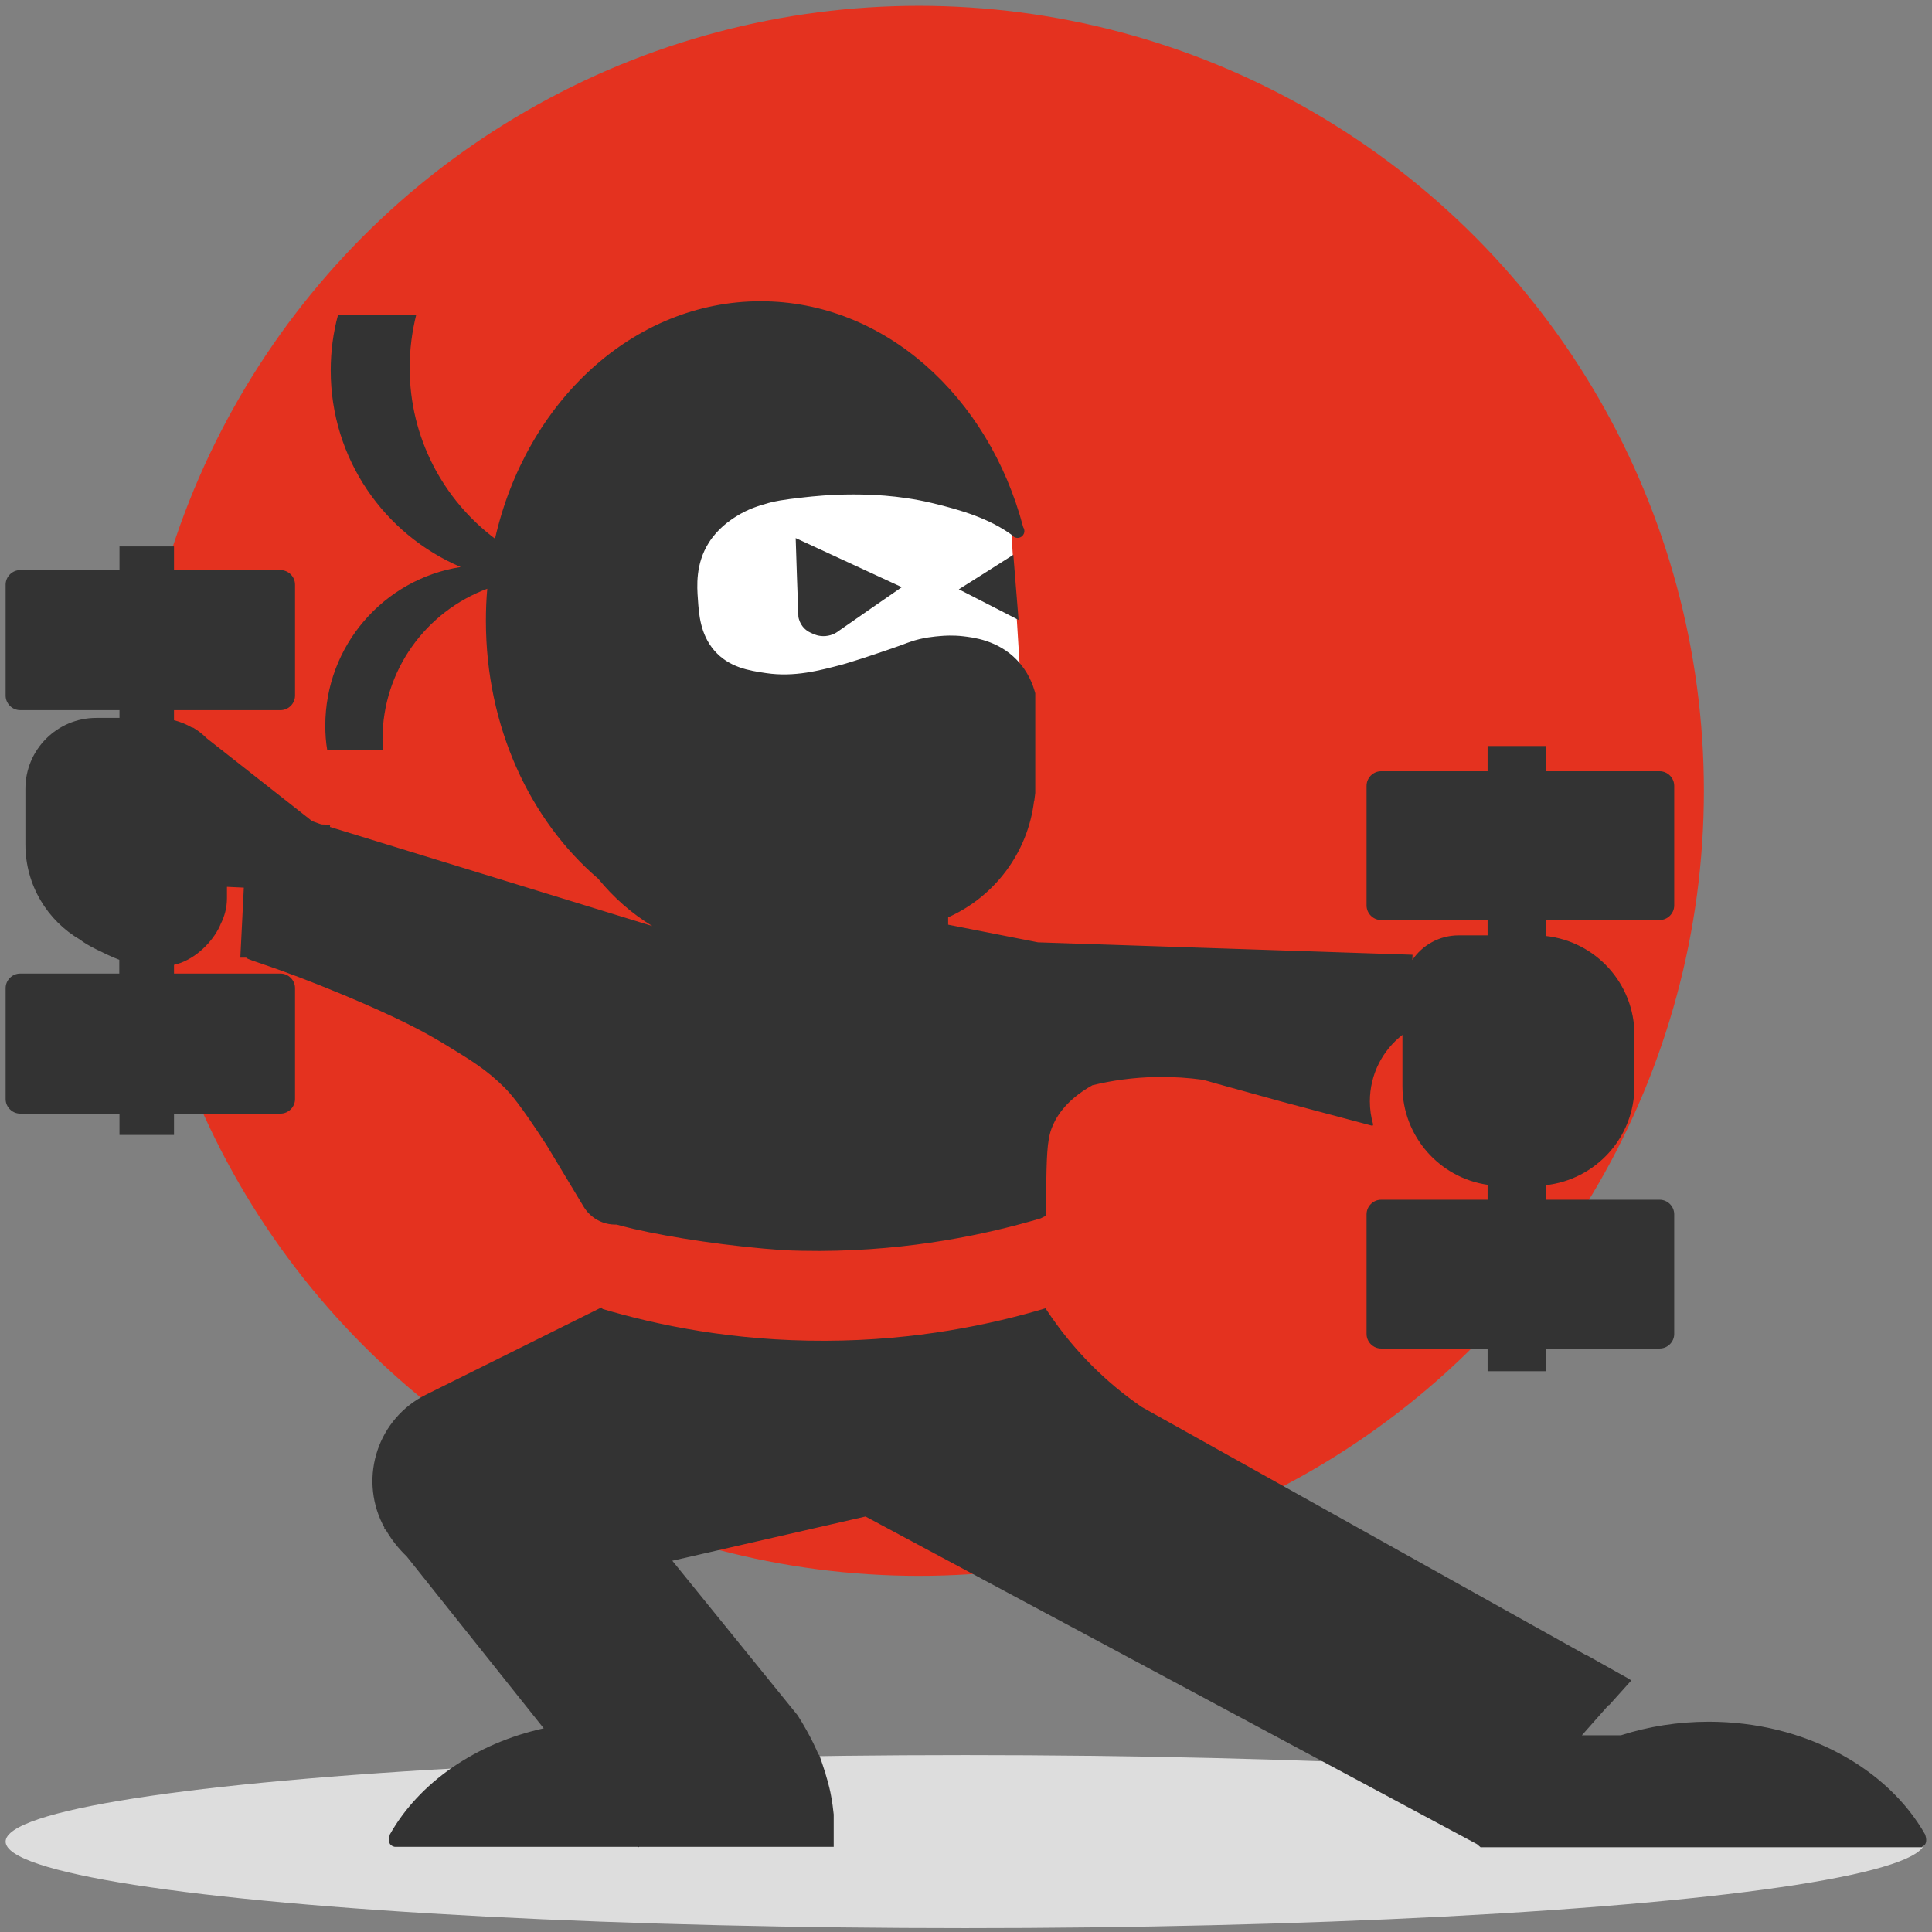 <?xml version="1.0" encoding="utf-8"?>
<!-- Generator: Adobe Illustrator 21.0.0, SVG Export Plug-In . SVG Version: 6.00 Build 0)  -->
<svg version="1.1" id="Layer_1" xmlns="http://www.w3.org/2000/svg" xmlns:xlink="http://www.w3.org/1999/xlink" x="0px" y="0px"
	 viewBox="0 0 996 996" enable-background="new 0 0 996 996" xml:space="preserve">
<rect x="0" y="0" width="996" height="996" fill="#808080" stroke="none"/>
<g id="Ninja_x21_">
	<circle fill="#E4321F" cx="473.7" cy="407.7" r="404.7"/>
	<path fill="#FFFFFF" d="M493.6,237.8L371,245.5c-14.1,0.9-24.7,13-23.9,27l6.4,102.6c0.9,14.1,13,24.7,27,23.9l122.6-7.7
		c14.1-0.9,24.7-13,23.9-27l-6.4-102.6C519.8,247.6,507.7,237,493.6,237.8z"/>
	<ellipse fill="#DDDDDD" cx="497.6" cy="949.4" rx="494.7" ry="44.6"/>
	<g>
		<path fill="#333333" d="M126.9,493.7c1.1,1.5,13.4,3.9,50.4,19.3c27.9,11.7,41.2,18.8,51.9,25.3c13.8,8.4,21.7,13.2,30.9,22.4
			c3,3,7.8,8.3,21.6,29.5l19.2,31.9c3.7,6.1,10.2,9.4,16.9,9.2c2.8,0.7,5.7,1.5,8.7,2.2c19.9,4.6,49.9,9.1,77.4,11
			c6.2,0.3,12.5,0.4,18.9,0.4c47-0.2,86-8.6,113.7-16.8c0.9-0.5,1.9-0.9,2.8-1.4c0-2.9-0.1-7.3,0-12.6c0.3-17.2,0.4-25.8,2.8-32.3
			c1.7-4.6,6.4-14.2,21.2-22.4h0.2c9-2.2,20.3-4,33.3-4.2c8.5-0.1,16.2,0.5,22.9,1.4l0,0l0.1,0c2,0.5,3.9,1,5.8,1.6l35.8,9.9
			l46.2,12.3l0.3-0.7c-1.1-3.8-1.7-7.8-1.7-11.9c0-14,6.6-26.4,16.8-34.3V560c0,25.8,19.1,47.2,43.9,50.8v7.7h-54.9
			c-4.1,0-7.5,3.4-7.5,7.5v61.7c0,4.1,3.4,7.5,7.5,7.5h54.9v11.7h29.9v-11.7h58.8c4.1,0,7.5-3.4,7.5-7.5V626c0-4.1-3.4-7.5-7.5-7.5
			h-58.8V611c25.7-2.8,45.8-24.5,45.8-51v-26.5c0-26.5-20-48.2-45.8-51v-8.2h58.8c4.1,0,7.5-3.4,7.5-7.5v-61.7
			c0-4.1-3.4-7.5-7.5-7.5h-58.8v-13h-29.9v13h-54.9c-4.1,0-7.5,3.4-7.5,7.5v61.7c0,4.1,3.4,7.5,7.5,7.5h54.9v7.9H752
			c-9.9,0-18.7,5-23.9,12.7l0.1-2.7l-193.1-6.4l-46.3-9.1v-3.8c23.8-10.6,41.1-33.2,44.3-60.1h0.1l0.5-4v-51.4
			c-1.2-4.5-3.7-11.2-9.5-17.2c-9.8-10.2-22.6-11.6-27.7-12.2c-5.2-0.6-9.8-0.3-11.9-0.1c-2.3,0.2-9,0.7-15.4,3
			c-0.6,0.2-1.8,0.6-4.9,1.8c-1.4,0.5-3.4,1.2-6.3,2.2c-2.5,0.9-7.2,2.4-13.1,4.4c-5.3,1.7-9.6,3-10.7,3.3
			c-11.5,3-24.5,6.6-39.3,4.4c-8.8-1.3-19.1-2.9-26.7-11.7c-7.2-8.4-7.9-18.7-8.4-26.3c-0.5-6.7-1.3-18.3,5.6-29.2
			c4.6-7.3,10.7-11.4,14-13.5c6.3-4,11.9-5.6,16.8-7c2.8-0.8,7.1-1.7,18.2-2.9c4.4-0.5,13.7-1.5,25.3-1.5c7.2,0,23.2,0.2,40.7,4.4
			c15.5,3.7,29.8,8.1,41.4,16.6c0.6,0.9,1.7,1.4,2.8,1.4c1.9,0,3.5-1.6,3.5-3.5c0-0.7-0.2-1.4-0.6-2
			c-17.8-67.5-71.6-116.5-135.4-116.5c-65.6,0-120.9,51.9-136.9,122.4c-26.7-20.1-44-52-44-88.1c0-9.4,1.2-18.6,3.4-27.4h-40.3
			c-2.5,9.2-3.8,18.8-3.8,28.8c0,45.5,27.6,84.5,67,101.3c-39.6,6.2-69.8,40.5-69.8,81.8c0,4.3,0.3,8.5,1,12.6h28.7
			c-0.1-1.9-0.2-3.7-0.2-5.6c0-35.6,22.5-65.9,54-77.6c-0.5,5.5-0.7,11-0.7,16.6c0,54.6,22.8,102.9,57.9,132.9
			c7.8,9.6,17.2,17.9,27.9,24.4l-166.2-51.1l0.1-1.1l-4.5-0.2l-1.2-0.4l-3.6-1.3l-54.3-42.7c-2.1-2.1-4.4-3.9-6.9-5.4L99,375l0,0.1
			c-2.9-1.7-6-3-9.3-3.8v-5.2h54.9c4.1,0,7.5-3.4,7.5-7.5v-57.2c0-4.1-3.4-7.5-7.5-7.5H89.7v-12.2H61.6v12.2H10.4
			c-4.1,0-7.5,3.4-7.5,7.5v57.2c0,4.1,3.4,7.5,7.5,7.5h51.2v4H49.6c-20.1,0-36.5,16.3-36.5,36.5v28.8c0,21,11.4,39.3,28.3,49.1
			c1.6,1.3,4.2,2.9,8.2,4.9c4.1,2,7.9,3.9,11.9,5.4v7.1H10.4c-4.1,0-7.5,3.4-7.5,7.5v57.2c0,4.1,3.4,7.5,7.5,7.5h51.2v11h28.1v-11
			h54.9c4.1,0,7.5-3.4,7.5-7.5v-57.2c0-4.1-3.4-7.5-7.5-7.5H89.7v-4.5c1.1-0.3,2.3-0.6,3.4-1c10-3.7,17.8-12.9,20.7-20.1
			c2-4,3.2-8.4,3.2-13.2v-5.9l8.7,0.4l-1.8,36.1L126.9,493.7z"/>
		<path fill="#333333" d="M536.4,632.4C536.4,632.4,536.4,632.4,536.4,632.4C536.4,632.4,536.4,632.4,536.4,632.4
			C536.4,632.4,536.4,632.4,536.4,632.4z"/>
		<path fill="#333333" d="M992.5,945.8c-19.4-34.3-62.1-58.2-111.6-58.2c-16,0-31.3,2.5-45.3,7h-20.1l13.8-15.6l0.2,0.1l11.5-12.8
			l-1.4-0.8l-0.2-0.2l-21.4-12l-0.1,0.1L588.5,725.3c-3.3-2.3-6.6-4.7-10-7.4c-19-15.1-31.5-31.2-39.3-43.1c0-0.1,0-0.2,0-0.4
			c-27.7,8.3-66.7,16.7-113.7,16.8c-47.5,0.2-86.9-8.1-114.9-16.4l-0.4-0.8l-0.9,0.4c-0.1,0-0.1,0-0.2-0.1v0.2l-89.5,44.5
			c-24.6,12.2-34.6,42.1-22.4,66.7l0,0c0.3,0.6,0.6,1.2,1,1.8l-0.2,0.2l1.2,1.5c2.9,4.9,6.4,9.3,10.4,13.1l70.7,88.7
			c-35.3,7.8-64.3,28.1-79.3,54.7c-0.6,1.9-0.8,3.7,0.1,5c0.6,0.8,1.4,1.2,2.4,1.4h114.1H329l0.2,0.2l0.3-0.2h98.1h2.2V948v-5.9
			v-6.7c-0.3-2.9-0.7-6.2-1.4-9.8c-0.2-1.3-1.1-5.6-2.9-11.4l0.1,0c-0.1-0.4-0.3-0.9-0.5-1.3c-0.7-2.1-1.4-4.4-2.3-6.9
			c-0.2-0.4-0.3-0.9-0.5-1.4H422c-1.5-3.5-3.5-7.8-6.2-12.6c-1.6-2.8-3.1-5.4-4.6-7.7l-64.6-79.7l99.6-22.8l315.2,168.9l2.2,1.9
			l0.2-0.3h2H990h1c0-0.1,0-0.2,0-0.3c0.6-0.2,1-0.6,1.4-1.1C993.3,949.5,993.1,947.7,992.5,945.8z"/>
		<path fill="#333333" d="M411.6,318.1c0.2,1,0.8,3.4,2.8,5.6c1.6,1.7,3.3,2.4,4.2,2.8c1,0.5,3.6,1.7,7,1.4c3.7-0.3,6.1-2.1,7-2.8
			c10.8-7.5,21.5-15,32.3-22.4l-54.7-25.3C410.6,291,411.1,304.5,411.6,318.1z"/>
		<path fill="#333333" d="M494.3,303.8c10.3,5.3,20.6,10.5,30.8,15.8c-0.9-11.2-1.8-22.4-2.7-33.6C513,292,503.7,297.9,494.3,303.8z
			"/>
	</g>
</g>
</svg>
